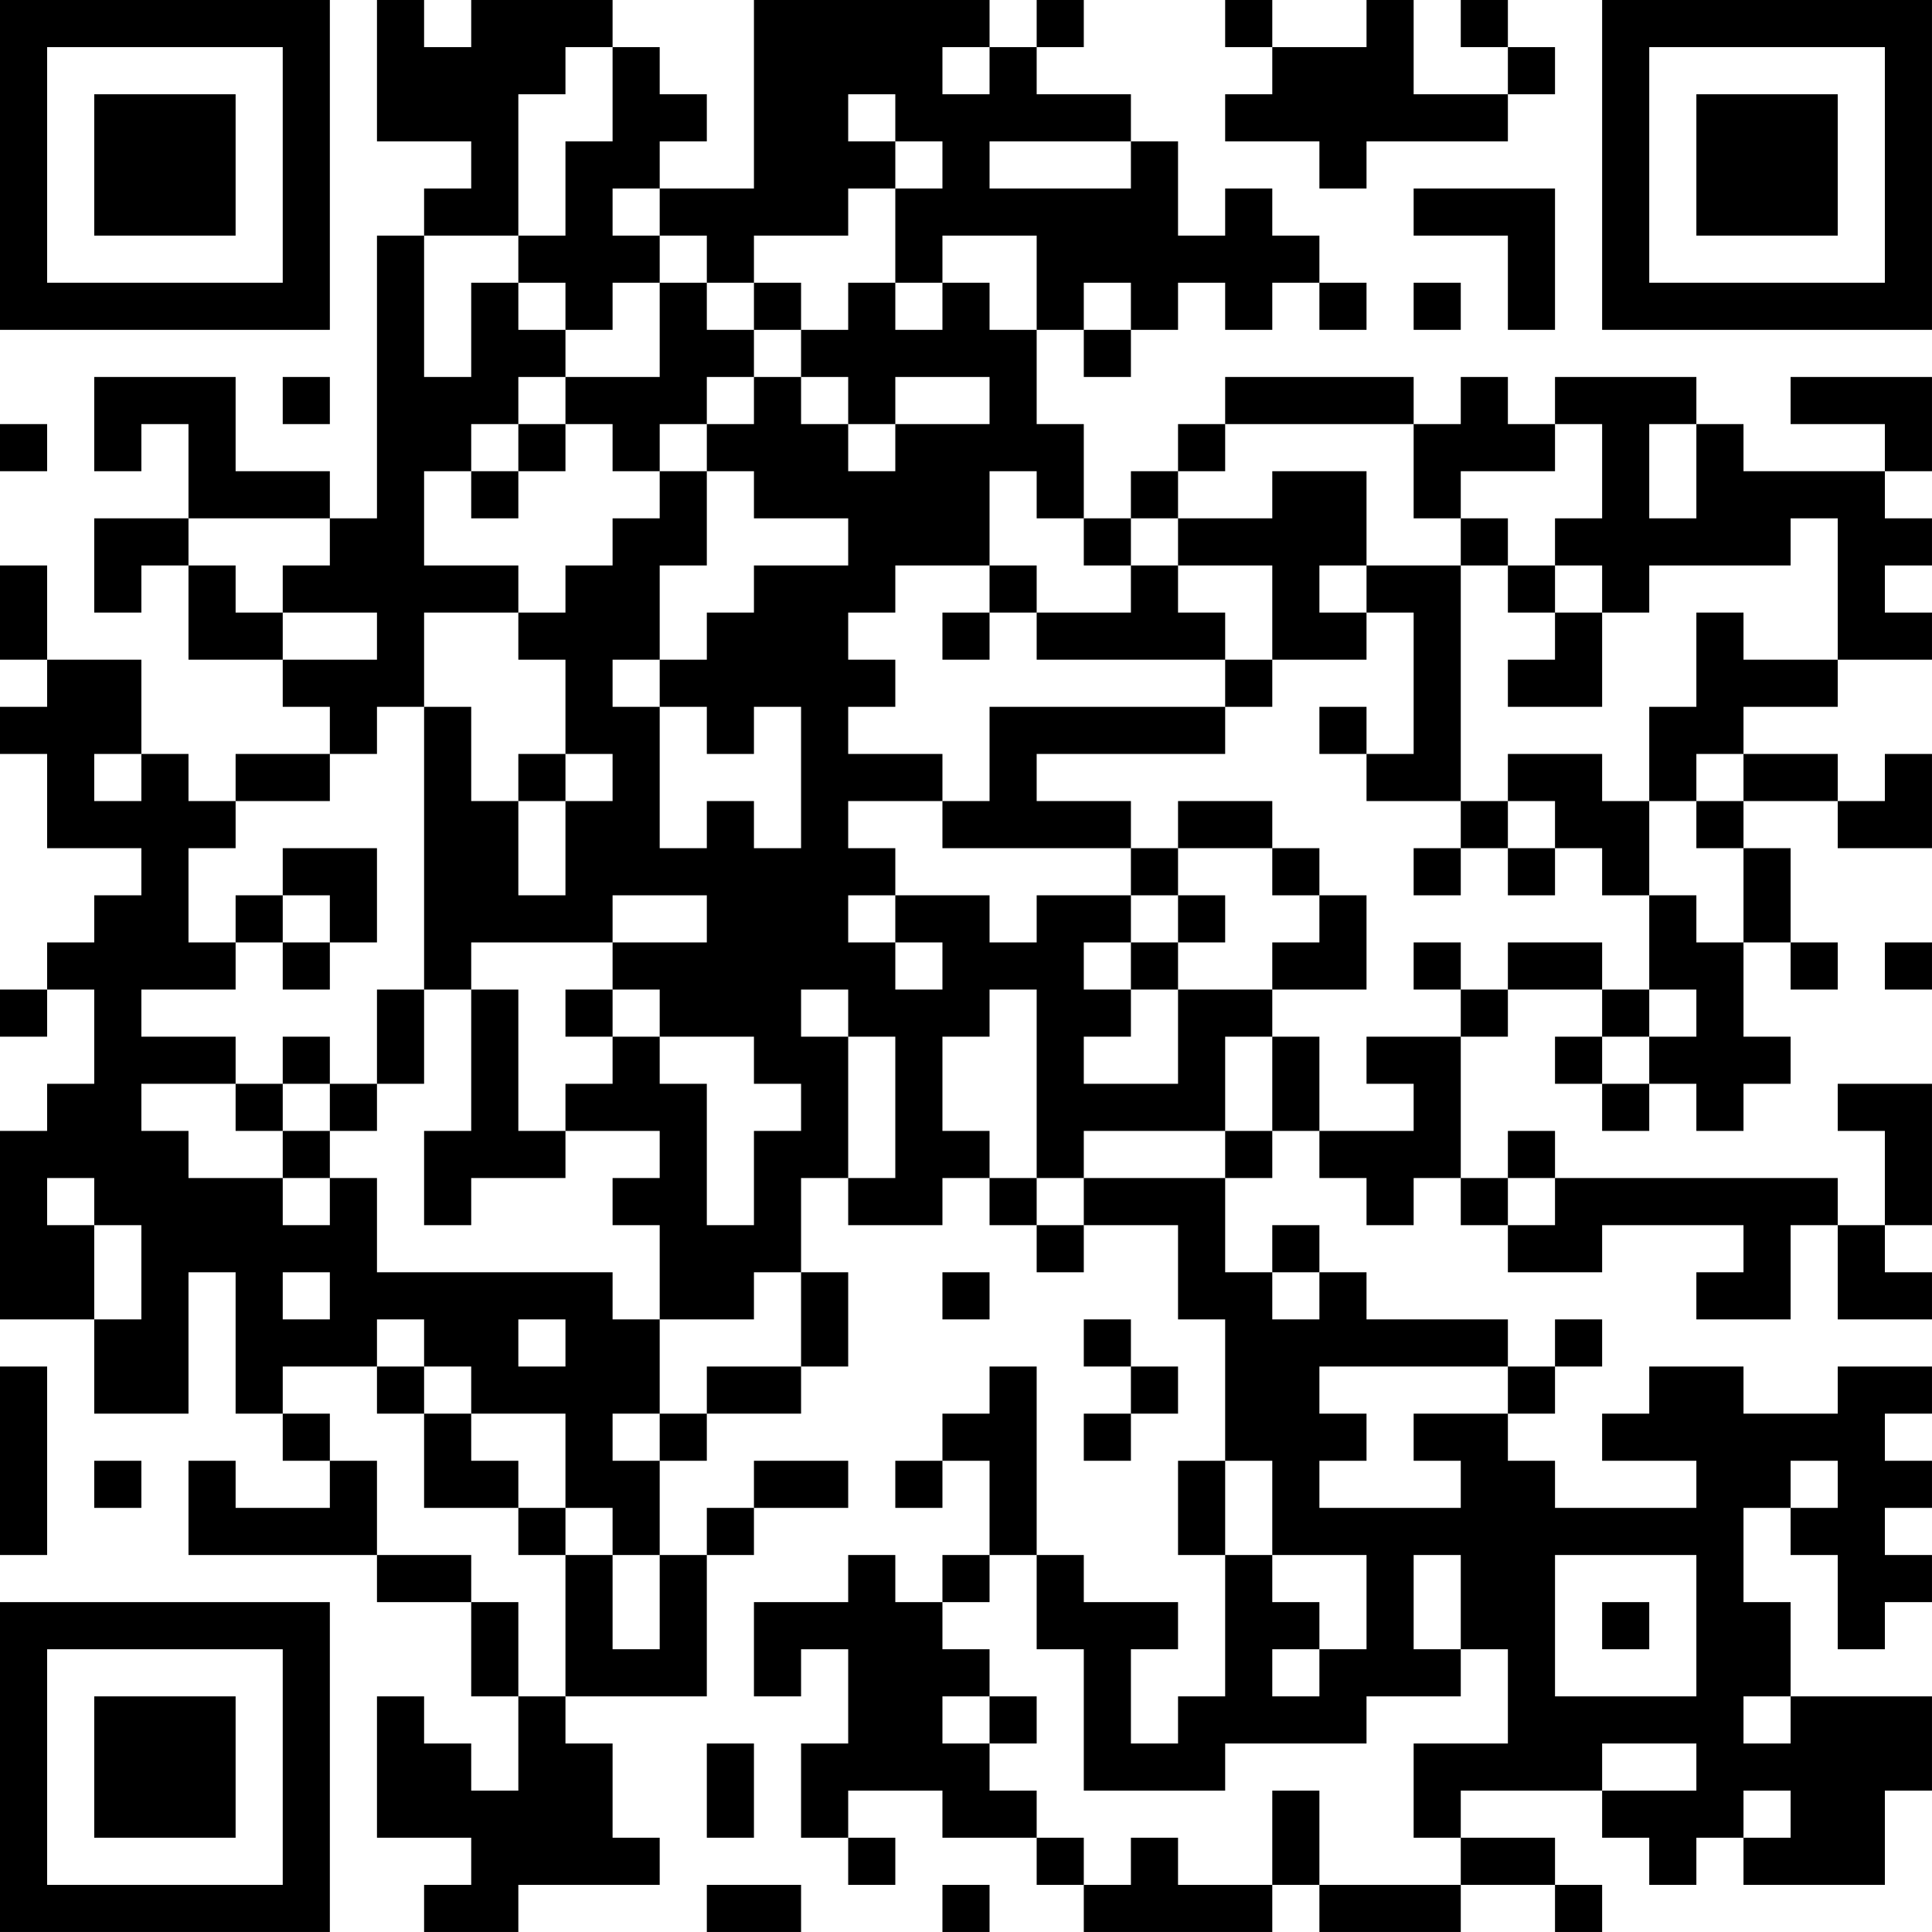 <?xml version="1.0" encoding="UTF-8"?>
<svg xmlns="http://www.w3.org/2000/svg" version="1.1" width="200" height="200" viewBox="0 0 200 200"><rect x="0" y="0" width="200" height="200" fill="#ffffff"/><g transform="scale(4.878)"><g transform="translate(0,0)"><path fill-rule="evenodd" d="M8 0L8 3L10 3L10 4L9 4L9 5L8 5L8 11L7 11L7 10L5 10L5 8L2 8L2 10L3 10L3 9L4 9L4 11L2 11L2 13L3 13L3 12L4 12L4 14L6 14L6 15L7 15L7 16L5 16L5 17L4 17L4 16L3 16L3 14L1 14L1 12L0 12L0 14L1 14L1 15L0 15L0 16L1 16L1 18L3 18L3 19L2 19L2 20L1 20L1 21L0 21L0 22L1 22L1 21L2 21L2 23L1 23L1 24L0 24L0 28L2 28L2 30L4 30L4 27L5 27L5 30L6 30L6 31L7 31L7 32L5 32L5 31L4 31L4 33L8 33L8 34L10 34L10 36L11 36L11 38L10 38L10 37L9 37L9 36L8 36L8 39L10 39L10 40L9 40L9 41L11 41L11 40L14 40L14 39L13 39L13 37L12 37L12 36L15 36L15 33L16 33L16 32L18 32L18 31L16 31L16 32L15 32L15 33L14 33L14 31L15 31L15 30L17 30L17 29L18 29L18 27L17 27L17 25L18 25L18 26L20 26L20 25L21 25L21 26L22 26L22 27L23 27L23 26L25 26L25 28L26 28L26 31L25 31L25 33L26 33L26 36L25 36L25 37L24 37L24 35L25 35L25 34L23 34L23 33L22 33L22 29L21 29L21 30L20 30L20 31L19 31L19 32L20 32L20 31L21 31L21 33L20 33L20 34L19 34L19 33L18 33L18 34L16 34L16 36L17 36L17 35L18 35L18 37L17 37L17 39L18 39L18 40L19 40L19 39L18 39L18 38L20 38L20 39L22 39L22 40L23 40L23 41L27 41L27 40L28 40L28 41L31 41L31 40L33 40L33 41L34 41L34 40L33 40L33 39L31 39L31 38L34 38L34 39L35 39L35 40L36 40L36 39L37 39L37 40L40 40L40 38L41 38L41 36L38 36L38 34L37 34L37 32L38 32L38 33L39 33L39 35L40 35L40 34L41 34L41 33L40 33L40 32L41 32L41 31L40 31L40 30L41 30L41 29L39 29L39 30L37 30L37 29L35 29L35 30L34 30L34 31L36 31L36 32L33 32L33 31L32 31L32 30L33 30L33 29L34 29L34 28L33 28L33 29L32 29L32 28L29 28L29 27L28 27L28 26L27 26L27 27L26 27L26 25L27 25L27 24L28 24L28 25L29 25L29 26L30 26L30 25L31 25L31 26L32 26L32 27L34 27L34 26L37 26L37 27L36 27L36 28L38 28L38 26L39 26L39 28L41 28L41 27L40 27L40 26L41 26L41 23L39 23L39 24L40 24L40 26L39 26L39 25L33 25L33 24L32 24L32 25L31 25L31 22L32 22L32 21L34 21L34 22L33 22L33 23L34 23L34 24L35 24L35 23L36 23L36 24L37 24L37 23L38 23L38 22L37 22L37 20L38 20L38 21L39 21L39 20L38 20L38 18L37 18L37 17L39 17L39 18L41 18L41 16L40 16L40 17L39 17L39 16L37 16L37 15L39 15L39 14L41 14L41 13L40 13L40 12L41 12L41 11L40 11L40 10L41 10L41 8L38 8L38 9L40 9L40 10L37 10L37 9L36 9L36 8L33 8L33 9L32 9L32 8L31 8L31 9L30 9L30 8L26 8L26 9L25 9L25 10L24 10L24 11L23 11L23 9L22 9L22 7L23 7L23 8L24 8L24 7L25 7L25 6L26 6L26 7L27 7L27 6L28 6L28 7L29 7L29 6L28 6L28 5L27 5L27 4L26 4L26 5L25 5L25 3L24 3L24 2L22 2L22 1L23 1L23 0L22 0L22 1L21 1L21 0L16 0L16 4L14 4L14 3L15 3L15 2L14 2L14 1L13 1L13 0L10 0L10 1L9 1L9 0ZM26 0L26 1L27 1L27 2L26 2L26 3L28 3L28 4L29 4L29 3L32 3L32 2L33 2L33 1L32 1L32 0L31 0L31 1L32 1L32 2L30 2L30 0L29 0L29 1L27 1L27 0ZM12 1L12 2L11 2L11 5L9 5L9 8L10 8L10 6L11 6L11 7L12 7L12 8L11 8L11 9L10 9L10 10L9 10L9 12L11 12L11 13L9 13L9 15L8 15L8 16L7 16L7 17L5 17L5 18L4 18L4 20L5 20L5 21L3 21L3 22L5 22L5 23L3 23L3 24L4 24L4 25L6 25L6 26L7 26L7 25L8 25L8 27L13 27L13 28L14 28L14 30L13 30L13 31L14 31L14 30L15 30L15 29L17 29L17 27L16 27L16 28L14 28L14 26L13 26L13 25L14 25L14 24L12 24L12 23L13 23L13 22L14 22L14 23L15 23L15 26L16 26L16 24L17 24L17 23L16 23L16 22L14 22L14 21L13 21L13 20L15 20L15 19L13 19L13 20L10 20L10 21L9 21L9 15L10 15L10 17L11 17L11 19L12 19L12 17L13 17L13 16L12 16L12 14L11 14L11 13L12 13L12 12L13 12L13 11L14 11L14 10L15 10L15 12L14 12L14 14L13 14L13 15L14 15L14 18L15 18L15 17L16 17L16 18L17 18L17 15L16 15L16 16L15 16L15 15L14 15L14 14L15 14L15 13L16 13L16 12L18 12L18 11L16 11L16 10L15 10L15 9L16 9L16 8L17 8L17 9L18 9L18 10L19 10L19 9L21 9L21 8L19 8L19 9L18 9L18 8L17 8L17 7L18 7L18 6L19 6L19 7L20 7L20 6L21 6L21 7L22 7L22 5L20 5L20 6L19 6L19 4L20 4L20 3L19 3L19 2L18 2L18 3L19 3L19 4L18 4L18 5L16 5L16 6L15 6L15 5L14 5L14 4L13 4L13 5L14 5L14 6L13 6L13 7L12 7L12 6L11 6L11 5L12 5L12 3L13 3L13 1ZM20 1L20 2L21 2L21 1ZM21 3L21 4L24 4L24 3ZM30 4L30 5L32 5L32 7L33 7L33 4ZM14 6L14 8L12 8L12 9L11 9L11 10L10 10L10 11L11 11L11 10L12 10L12 9L13 9L13 10L14 10L14 9L15 9L15 8L16 8L16 7L17 7L17 6L16 6L16 7L15 7L15 6ZM23 6L23 7L24 7L24 6ZM30 6L30 7L31 7L31 6ZM6 8L6 9L7 9L7 8ZM0 9L0 10L1 10L1 9ZM26 9L26 10L25 10L25 11L24 11L24 12L23 12L23 11L22 11L22 10L21 10L21 12L19 12L19 13L18 13L18 14L19 14L19 15L18 15L18 16L20 16L20 17L18 17L18 18L19 18L19 19L18 19L18 20L19 20L19 21L20 21L20 20L19 20L19 19L21 19L21 20L22 20L22 19L24 19L24 20L23 20L23 21L24 21L24 22L23 22L23 23L25 23L25 21L27 21L27 22L26 22L26 24L23 24L23 25L22 25L22 21L21 21L21 22L20 22L20 24L21 24L21 25L22 25L22 26L23 26L23 25L26 25L26 24L27 24L27 22L28 22L28 24L30 24L30 23L29 23L29 22L31 22L31 21L32 21L32 20L34 20L34 21L35 21L35 22L34 22L34 23L35 23L35 22L36 22L36 21L35 21L35 19L36 19L36 20L37 20L37 18L36 18L36 17L37 17L37 16L36 16L36 17L35 17L35 15L36 15L36 13L37 13L37 14L39 14L39 11L38 11L38 12L35 12L35 13L34 13L34 12L33 12L33 11L34 11L34 9L33 9L33 10L31 10L31 11L30 11L30 9ZM35 9L35 11L36 11L36 9ZM27 10L27 11L25 11L25 12L24 12L24 13L22 13L22 12L21 12L21 13L20 13L20 14L21 14L21 13L22 13L22 14L26 14L26 15L21 15L21 17L20 17L20 18L24 18L24 19L25 19L25 20L24 20L24 21L25 21L25 20L26 20L26 19L25 19L25 18L27 18L27 19L28 19L28 20L27 20L27 21L29 21L29 19L28 19L28 18L27 18L27 17L25 17L25 18L24 18L24 17L22 17L22 16L26 16L26 15L27 15L27 14L29 14L29 13L30 13L30 16L29 16L29 15L28 15L28 16L29 16L29 17L31 17L31 18L30 18L30 19L31 19L31 18L32 18L32 19L33 19L33 18L34 18L34 19L35 19L35 17L34 17L34 16L32 16L32 17L31 17L31 12L32 12L32 13L33 13L33 14L32 14L32 15L34 15L34 13L33 13L33 12L32 12L32 11L31 11L31 12L29 12L29 10ZM4 11L4 12L5 12L5 13L6 13L6 14L8 14L8 13L6 13L6 12L7 12L7 11ZM25 12L25 13L26 13L26 14L27 14L27 12ZM28 12L28 13L29 13L29 12ZM2 16L2 17L3 17L3 16ZM11 16L11 17L12 17L12 16ZM32 17L32 18L33 18L33 17ZM6 18L6 19L5 19L5 20L6 20L6 21L7 21L7 20L8 20L8 18ZM6 19L6 20L7 20L7 19ZM30 20L30 21L31 21L31 20ZM40 20L40 21L41 21L41 20ZM8 21L8 23L7 23L7 22L6 22L6 23L5 23L5 24L6 24L6 25L7 25L7 24L8 24L8 23L9 23L9 21ZM10 21L10 24L9 24L9 26L10 26L10 25L12 25L12 24L11 24L11 21ZM12 21L12 22L13 22L13 21ZM17 21L17 22L18 22L18 25L19 25L19 22L18 22L18 21ZM6 23L6 24L7 24L7 23ZM1 25L1 26L2 26L2 28L3 28L3 26L2 26L2 25ZM32 25L32 26L33 26L33 25ZM6 27L6 28L7 28L7 27ZM20 27L20 28L21 28L21 27ZM27 27L27 28L28 28L28 27ZM8 28L8 29L6 29L6 30L7 30L7 31L8 31L8 33L10 33L10 34L11 34L11 36L12 36L12 33L13 33L13 35L14 35L14 33L13 33L13 32L12 32L12 30L10 30L10 29L9 29L9 28ZM11 28L11 29L12 29L12 28ZM23 28L23 29L24 29L24 30L23 30L23 31L24 31L24 30L25 30L25 29L24 29L24 28ZM0 29L0 33L1 33L1 29ZM8 29L8 30L9 30L9 32L11 32L11 33L12 33L12 32L11 32L11 31L10 31L10 30L9 30L9 29ZM28 29L28 30L29 30L29 31L28 31L28 32L31 32L31 31L30 31L30 30L32 30L32 29ZM2 31L2 32L3 32L3 31ZM26 31L26 33L27 33L27 34L28 34L28 35L27 35L27 36L28 36L28 35L29 35L29 33L27 33L27 31ZM38 31L38 32L39 32L39 31ZM21 33L21 34L20 34L20 35L21 35L21 36L20 36L20 37L21 37L21 38L22 38L22 39L23 39L23 40L24 40L24 39L25 39L25 40L27 40L27 38L28 38L28 40L31 40L31 39L30 39L30 37L32 37L32 35L31 35L31 33L30 33L30 35L31 35L31 36L29 36L29 37L26 37L26 38L23 38L23 35L22 35L22 33ZM33 33L33 36L36 36L36 33ZM34 34L34 35L35 35L35 34ZM21 36L21 37L22 37L22 36ZM37 36L37 37L38 37L38 36ZM15 37L15 39L16 39L16 37ZM34 37L34 38L36 38L36 37ZM37 38L37 39L38 39L38 38ZM15 40L15 41L17 41L17 40ZM20 40L20 41L21 41L21 40ZM0 0L0 7L7 7L7 0ZM1 1L1 6L6 6L6 1ZM2 2L2 5L5 5L5 2ZM34 0L34 7L41 7L41 0ZM35 1L35 6L40 6L40 1ZM36 2L36 5L39 5L39 2ZM0 34L0 41L7 41L7 34ZM1 35L1 40L6 40L6 35ZM2 36L2 39L5 39L5 36Z" fill="#000000"/></g></g></svg>
